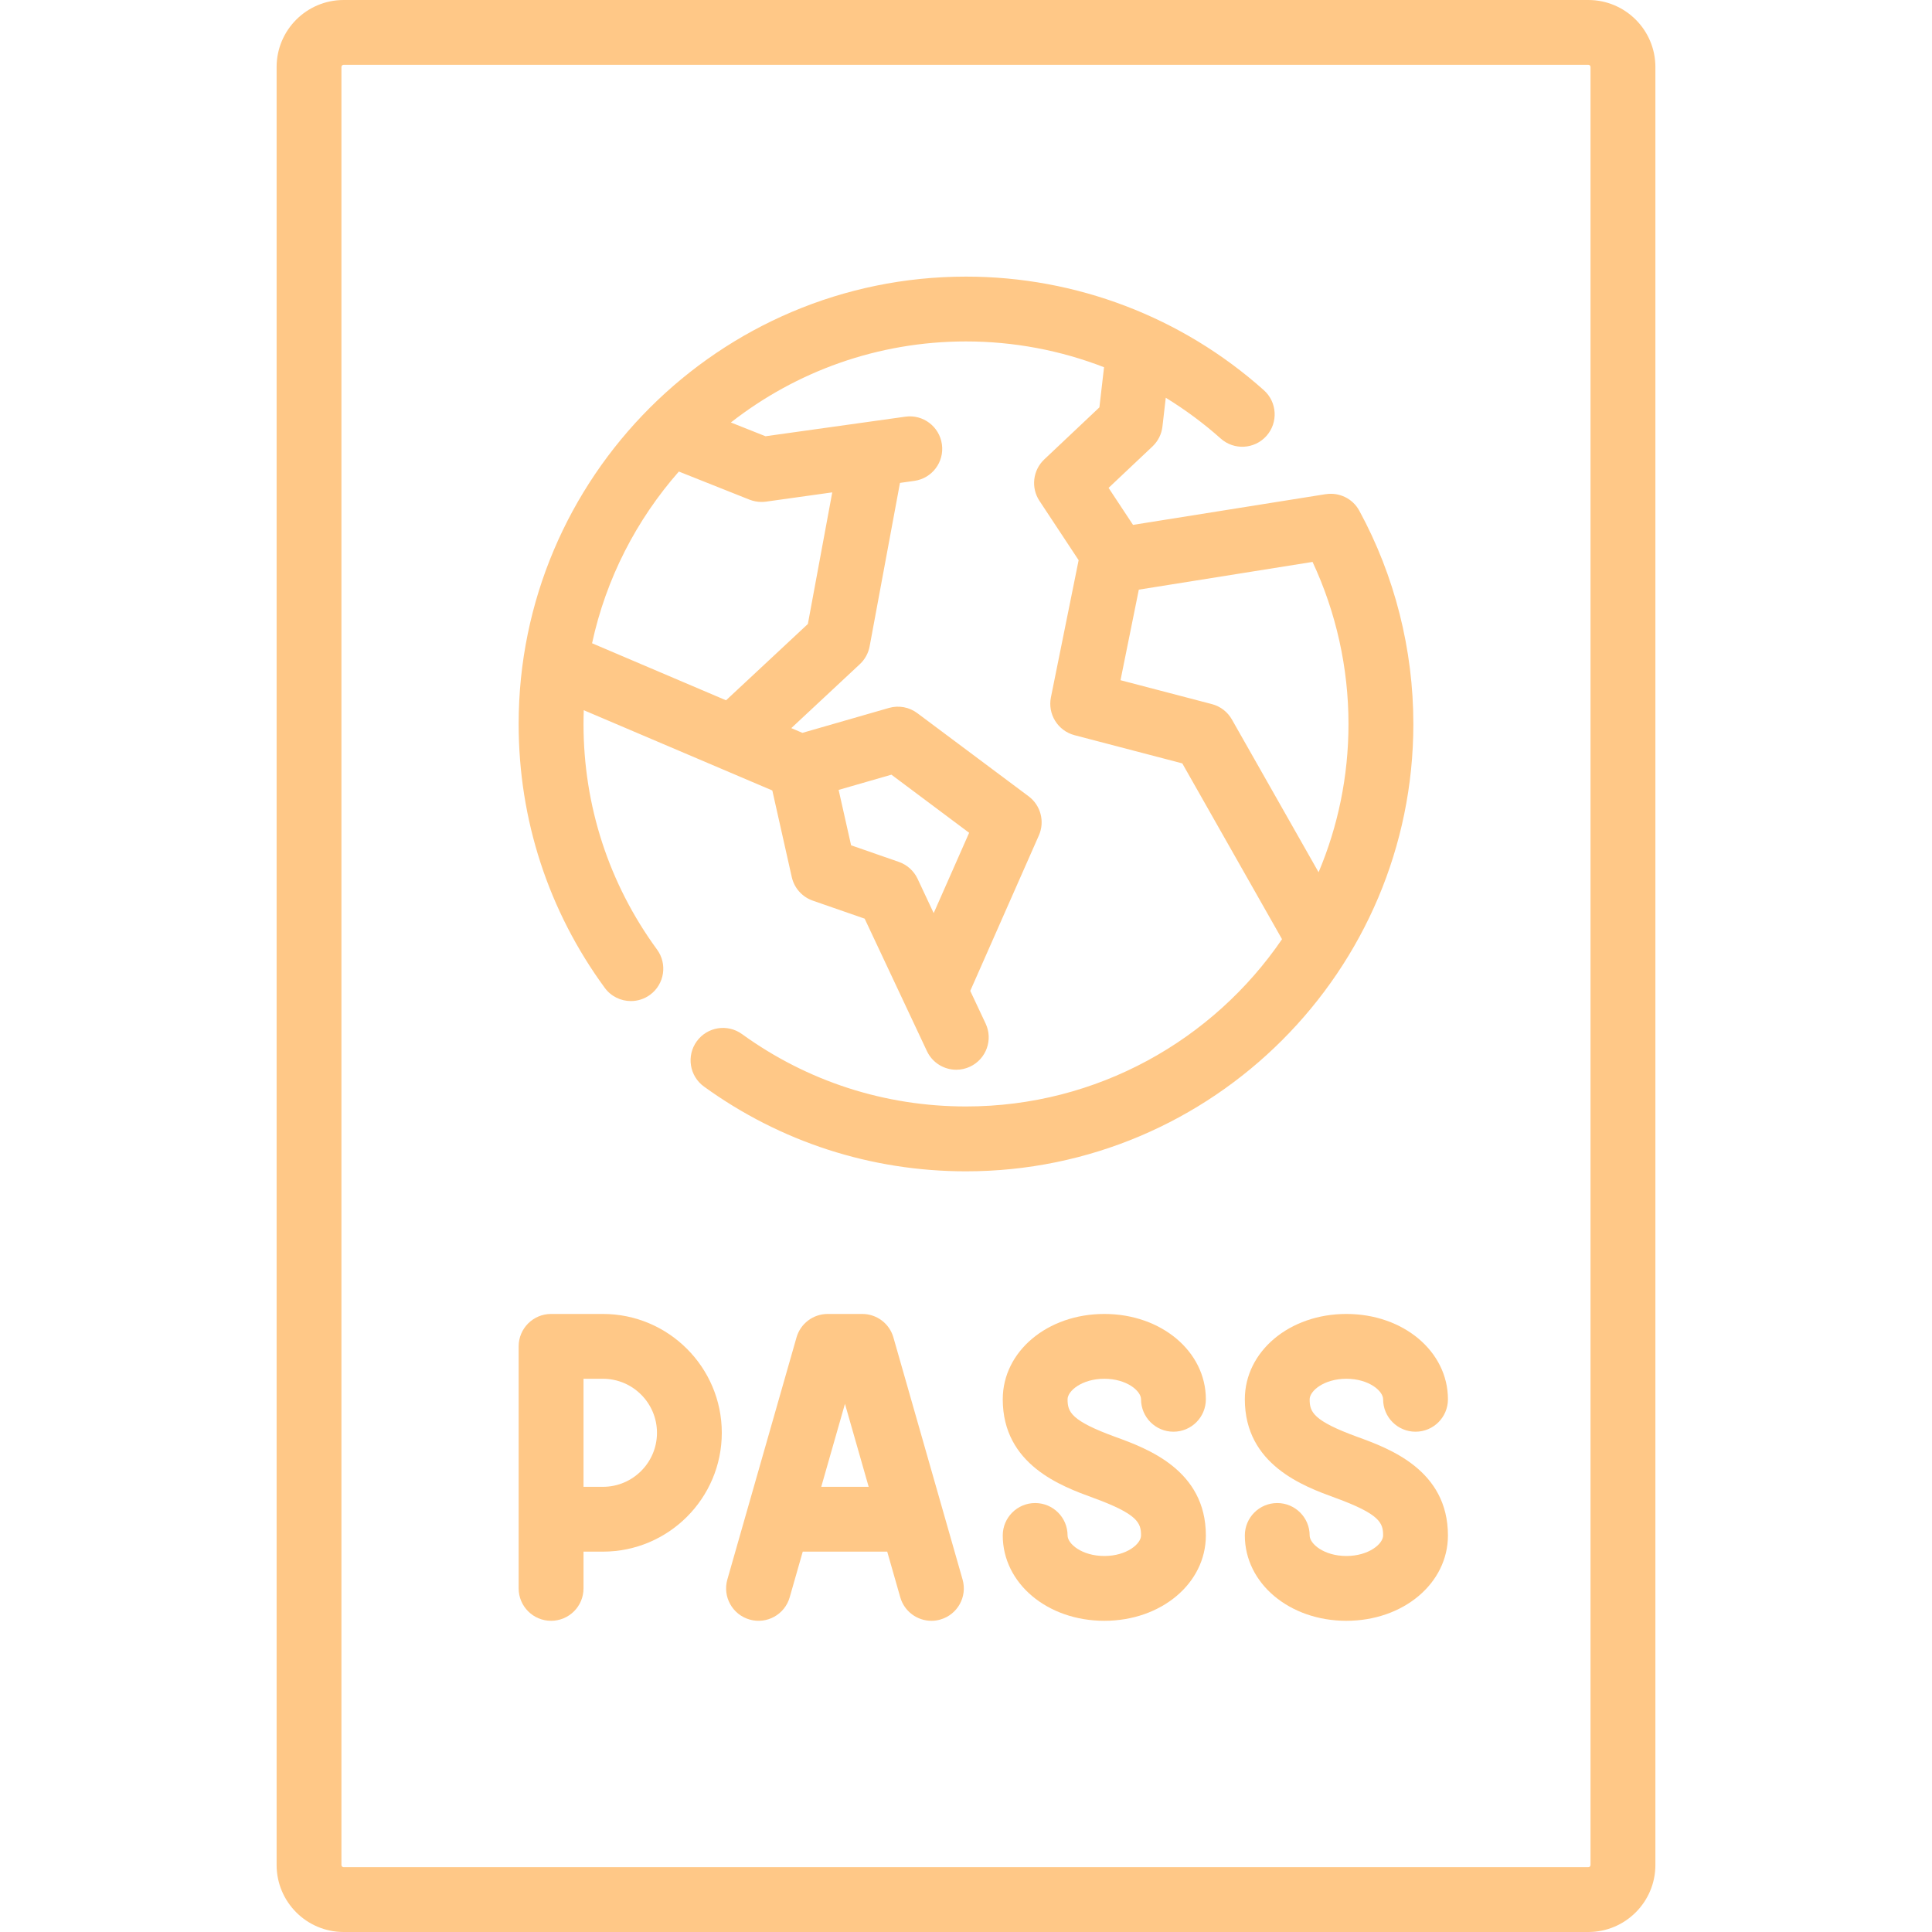 <svg width="40" height="40" viewBox="0 0 40 40" fill="none" xmlns="http://www.w3.org/2000/svg">
<path d="M32.886 0H7.114C6.349 0 5.727 0.622 5.727 1.387V38.613C5.727 39.378 6.349 40 7.114 40H32.886C33.65 40 34.273 39.378 34.273 38.613V1.387C34.273 0.622 33.65 0 32.886 0ZM32.93 38.613C32.93 38.638 32.91 38.658 32.885 38.658H7.114C7.089 38.658 7.069 38.638 7.069 38.613V1.387C7.069 1.362 7.089 1.342 7.114 1.342H32.886C32.91 1.342 32.93 1.362 32.93 1.387V38.613H32.93Z" fill="#FFC887"/>
<path d="M28.143 10.574C28.004 10.317 27.721 10.188 27.448 10.232L27.448 10.231L23.458 10.867L22.952 10.101L23.861 9.243C23.976 9.134 24.049 8.989 24.067 8.832L24.136 8.235C24.537 8.481 24.917 8.762 25.273 9.079C25.549 9.326 25.973 9.302 26.22 9.026C26.467 8.749 26.443 8.325 26.166 8.078C24.468 6.562 22.279 5.727 20 5.727C14.893 5.727 10.738 9.882 10.738 14.989C10.738 16.969 11.354 18.858 12.52 20.451C12.651 20.631 12.855 20.726 13.062 20.726C13.2 20.726 13.338 20.684 13.458 20.597C13.757 20.378 13.822 19.958 13.603 19.659C12.607 18.297 12.081 16.682 12.081 14.989C12.081 14.893 12.083 14.798 12.086 14.704L15.99 16.366L16.393 18.16C16.444 18.386 16.608 18.57 16.828 18.647L17.902 19.02L19.191 21.762C19.305 22.005 19.547 22.148 19.799 22.148C19.895 22.148 19.992 22.127 20.084 22.084C20.42 21.926 20.564 21.526 20.406 21.191L20.088 20.515L21.509 17.296C21.635 17.01 21.547 16.674 21.297 16.487L18.992 14.765C18.824 14.639 18.607 14.599 18.405 14.657L16.613 15.173L16.383 15.075L17.803 13.75C17.908 13.652 17.979 13.522 18.005 13.381L18.633 9.998L18.93 9.956C19.297 9.905 19.553 9.566 19.501 9.199C19.45 8.832 19.111 8.575 18.744 8.627L15.849 9.032L15.132 8.747C16.476 7.696 18.166 7.069 20 7.069C20.987 7.069 21.955 7.253 22.858 7.603L22.762 8.434L21.62 9.512C21.383 9.736 21.341 10.098 21.521 10.37L22.332 11.598L21.758 14.438C21.688 14.787 21.902 15.13 22.246 15.221L24.478 15.805L26.543 19.445C25.116 21.535 22.715 22.908 20 22.908C18.321 22.908 16.718 22.39 15.363 21.41C15.062 21.192 14.643 21.259 14.425 21.56C14.208 21.86 14.275 22.28 14.576 22.497C16.161 23.644 18.037 24.251 20 24.251C25.107 24.251 29.262 20.096 29.262 14.989C29.262 13.447 28.875 11.92 28.143 10.574ZM18.456 16.039L20.065 17.242L19.331 18.905L18.997 18.193C18.92 18.03 18.78 17.904 18.61 17.845L17.621 17.501L17.363 16.354L18.456 16.039ZM15.518 10.345C15.598 10.376 15.682 10.392 15.766 10.392C15.797 10.392 15.828 10.39 15.859 10.386L17.231 10.194L16.726 12.919L15.032 14.499L12.258 13.318C12.548 11.976 13.179 10.759 14.055 9.763L15.518 10.345ZM27.3 18.059L25.505 14.896C25.416 14.739 25.267 14.624 25.092 14.578L23.199 14.083L23.578 12.208L27.175 11.634C27.663 12.678 27.919 13.828 27.919 14.989C27.919 16.077 27.699 17.114 27.3 18.059Z" fill="#FFC887"/>
<path d="M19.929 32.702L18.497 27.69C18.415 27.402 18.152 27.204 17.852 27.204H17.136C16.837 27.204 16.573 27.402 16.491 27.69L15.059 32.702C14.957 33.058 15.164 33.429 15.52 33.531C15.877 33.633 16.248 33.427 16.35 33.07L16.62 32.125H18.369L18.639 33.07C18.723 33.365 18.992 33.557 19.284 33.557C19.345 33.557 19.407 33.549 19.468 33.531C19.825 33.429 20.031 33.058 19.929 32.702ZM17.003 30.783L17.494 29.065L17.985 30.783H17.003Z" fill="#FFC887"/>
<path d="M23.093 29.75C22.17 29.413 22.103 29.231 22.103 28.971C22.103 28.798 22.399 28.546 22.864 28.546C23.328 28.546 23.624 28.798 23.624 28.971C23.624 29.342 23.925 29.642 24.295 29.642C24.666 29.642 24.966 29.342 24.966 28.971C24.966 27.98 24.043 27.204 22.864 27.204C21.684 27.204 20.761 27.98 20.761 28.971C20.761 30.328 21.979 30.772 22.634 31.011C23.558 31.348 23.624 31.53 23.624 31.79C23.624 31.963 23.328 32.215 22.864 32.215C22.399 32.215 22.103 31.963 22.103 31.79C22.103 31.419 21.803 31.119 21.432 31.119C21.061 31.119 20.761 31.419 20.761 31.79C20.761 32.781 21.684 33.557 22.864 33.557C24.043 33.557 24.966 32.781 24.966 31.79C24.966 30.433 23.748 29.988 23.093 29.75Z" fill="#FFC887"/>
<path d="M28.105 29.75C27.181 29.413 27.115 29.231 27.115 28.971C27.115 28.798 27.411 28.546 27.875 28.546C28.34 28.546 28.636 28.798 28.636 28.971C28.636 29.342 28.936 29.642 29.307 29.642C29.678 29.642 29.978 29.342 29.978 28.971C29.978 27.98 29.055 27.204 27.875 27.204C26.696 27.204 25.773 27.98 25.773 28.971C25.773 30.328 26.991 30.772 27.645 31.011C28.569 31.348 28.636 31.53 28.636 31.79C28.636 31.963 28.34 32.215 27.875 32.215C27.411 32.215 27.115 31.963 27.115 31.79C27.115 31.419 26.814 31.119 26.444 31.119C26.073 31.119 25.773 31.419 25.773 31.79C25.773 32.781 26.696 33.557 27.875 33.557C29.055 33.557 29.978 32.781 29.978 31.79C29.978 30.433 28.76 29.988 28.105 29.75Z" fill="#FFC887"/>
<path d="M12.483 27.204H11.409C11.039 27.204 10.738 27.504 10.738 27.875V32.886C10.738 33.257 11.039 33.557 11.409 33.557C11.78 33.557 12.081 33.257 12.081 32.886V32.125H12.483C13.84 32.125 14.944 31.021 14.944 29.665C14.944 28.308 13.84 27.204 12.483 27.204ZM12.483 30.783H12.081V28.546H12.483C13.1 28.546 13.602 29.048 13.602 29.665C13.602 30.281 13.1 30.783 12.483 30.783Z" fill="#FFC887"/>
</svg>

